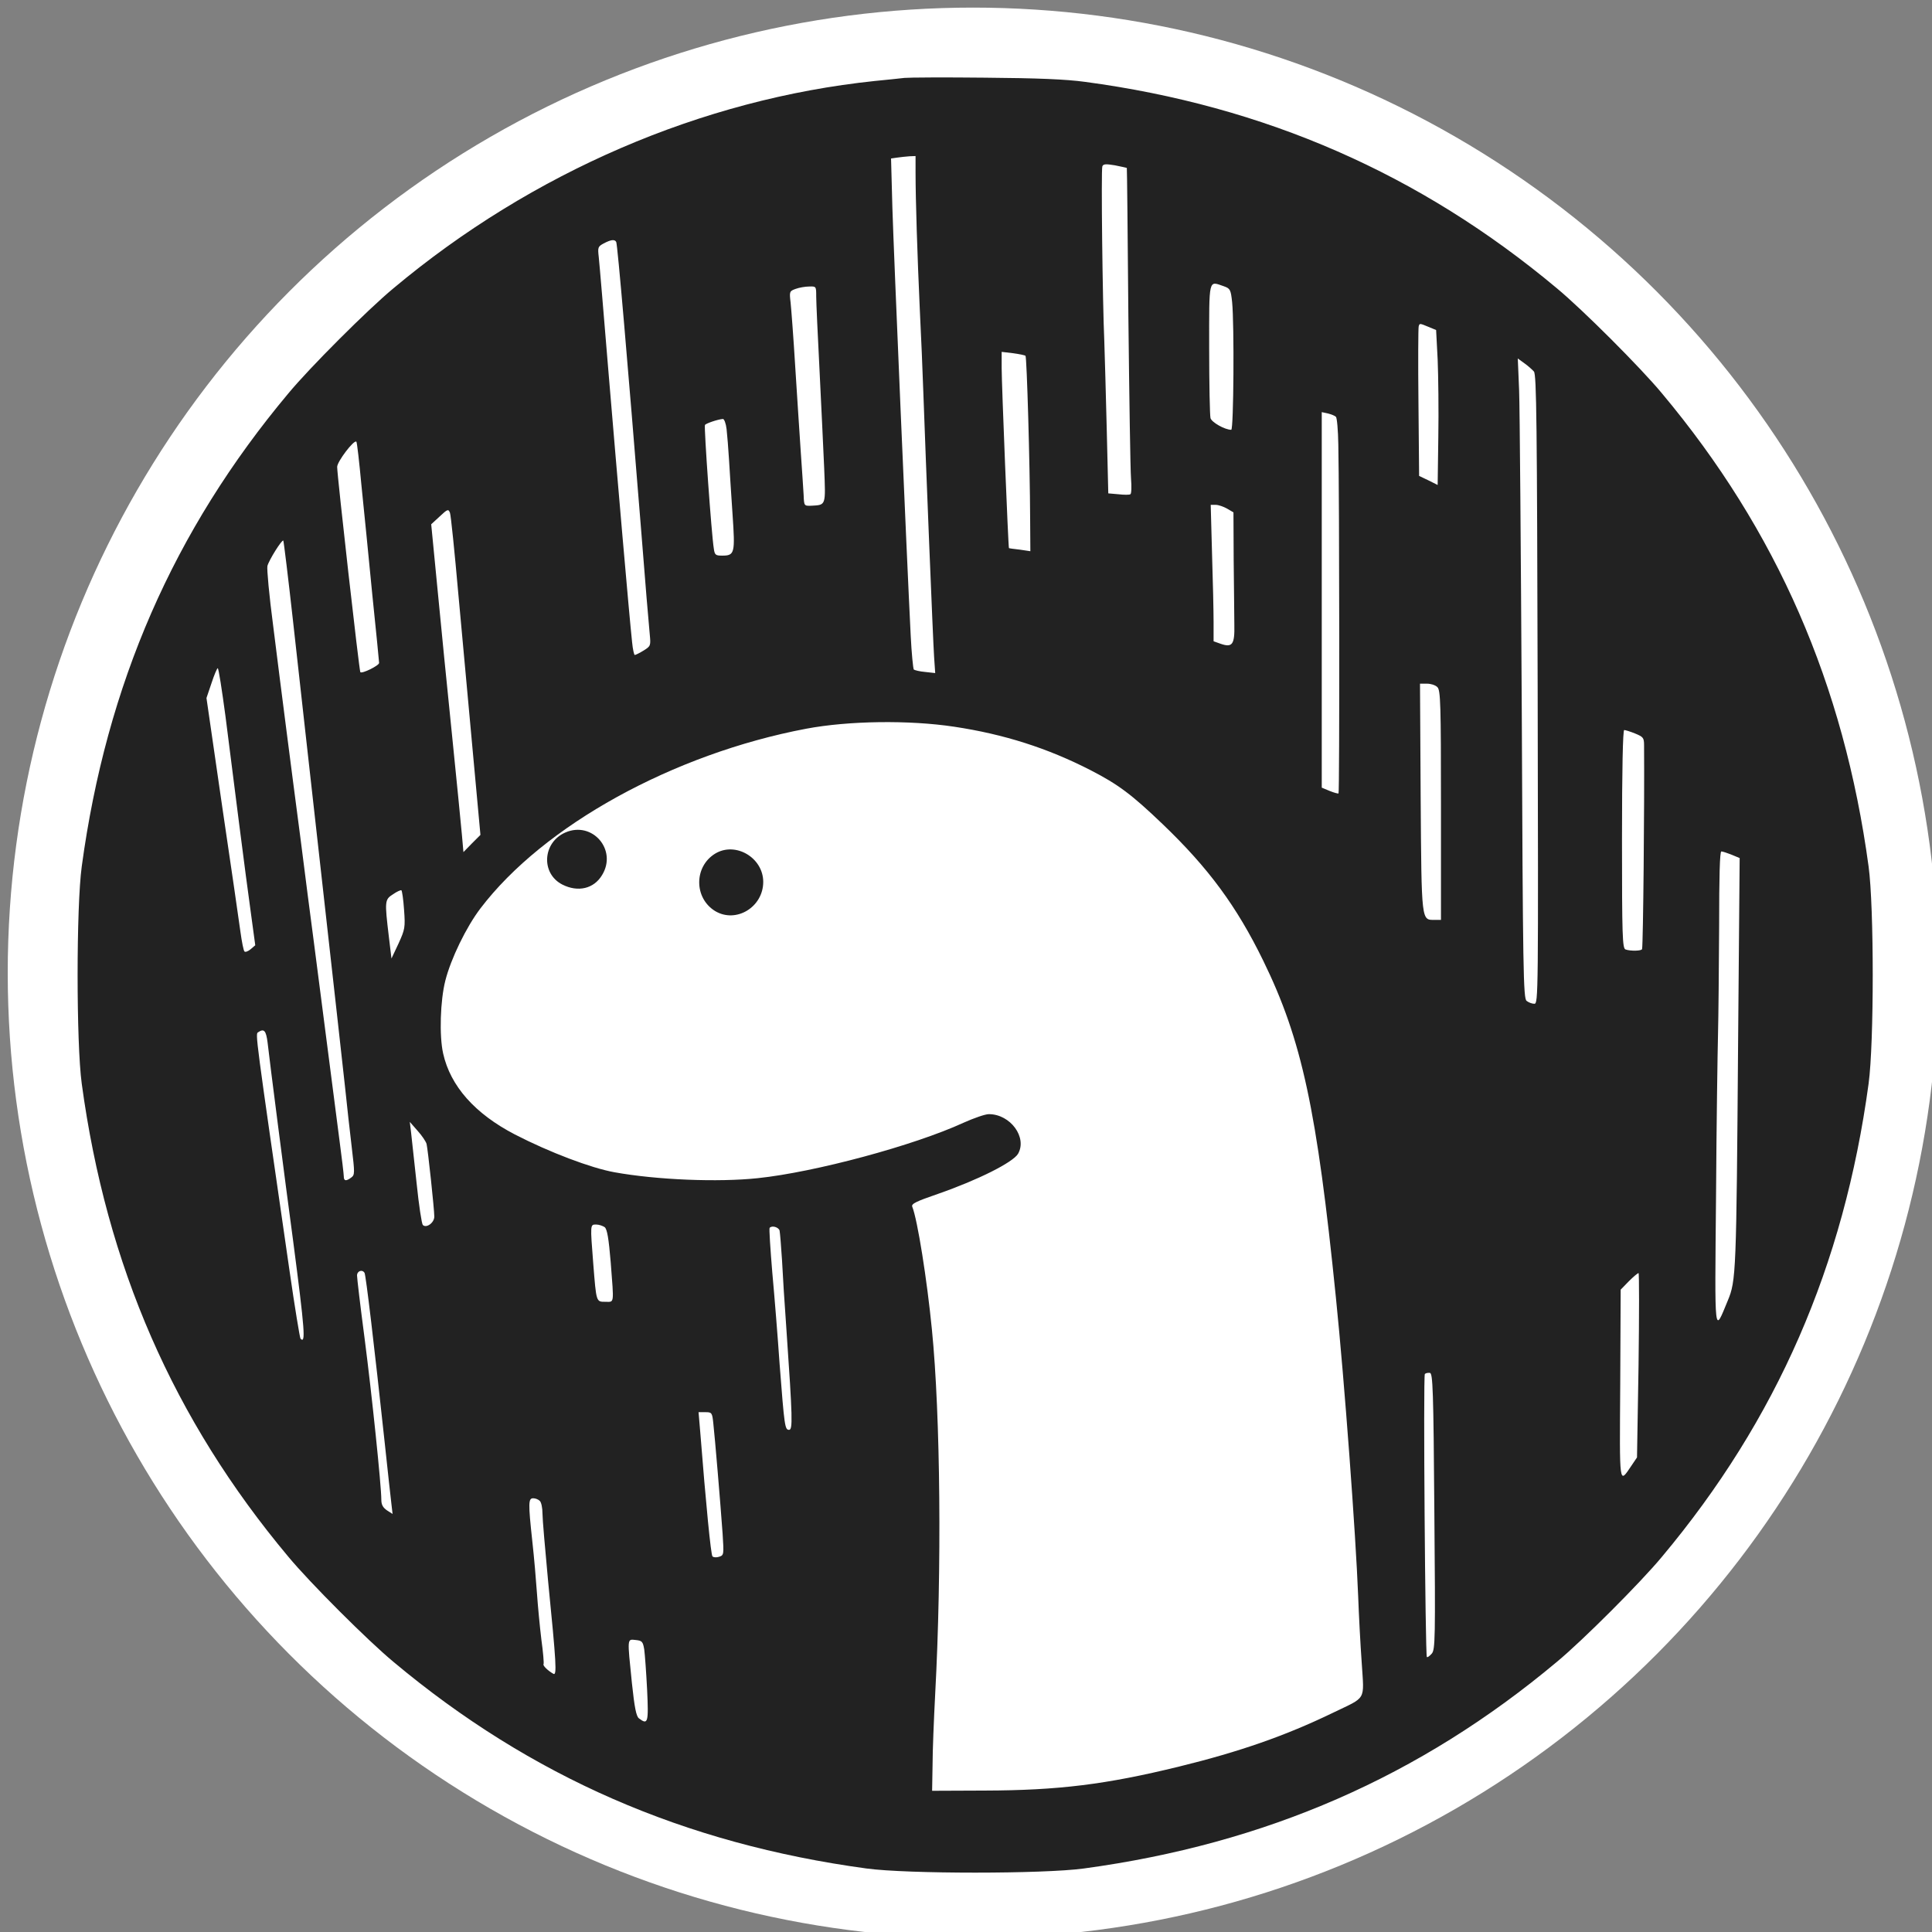 <?xml version="1.0" encoding="UTF-8" standalone="no"?>
<!-- Created with Inkscape (http://www.inkscape.org/) -->

<svg
   xmlns:dc="http://purl.org/dc/elements/1.1/"
   xmlns:cc="http://creativecommons.org/ns#"
   xmlns:rdf="http://www.w3.org/1999/02/22-rdf-syntax-ns#"
   xmlns:svg="http://www.w3.org/2000/svg"
   xmlns="http://www.w3.org/2000/svg"
   xmlns:sodipodi="http://sodipodi.sourceforge.net/DTD/sodipodi-0.dtd"
   xmlns:inkscape="http://www.inkscape.org/namespaces/inkscape"
   width="172"
   height="172"
   viewBox="0 0 45.508 45.508"
   version="1.1"
   id="svg985"
   inkscape:version="0.92.4 (5da689c313, 2019-01-14)"
   sodipodi:docname="icon.svg"
   inkscape:export-filename="C:\shareddocs\websites\denocode.com\img\icons\icon.png"
   inkscape:export-xdpi="279.07001"
   inkscape:export-ydpi="279.07001">
  <rect x="0" y="0" width="45.508" height="45.508" fill="#808080" stroke="none"/>
  <defs
     id="defs979">
    <inkscape:path-effect
       effect="powerstroke"
       id="path-effect2338"
       is_visible="true"
       offset_points="0,0.132"
       sort_points="true"
       interpolator_type="CubicBezierJohan"
       interpolator_beta="0.2"
       start_linecap_type="zerowidth"
       linejoin_type="extrp_arc"
       miter_limit="4"
       end_linecap_type="zerowidth" />
    <inkscape:path-effect
       effect="powerstroke"
       id="path-effect2334"
       is_visible="true"
       offset_points="0,0.132"
       sort_points="true"
       interpolator_type="CubicBezierJohan"
       interpolator_beta="0.2"
       start_linecap_type="zerowidth"
       linejoin_type="extrp_arc"
       miter_limit="4"
       end_linecap_type="zerowidth" />
    <inkscape:path-effect
       effect="powerstroke"
       id="path-effect2330"
       is_visible="true"
       offset_points="1,0.132"
       sort_points="true"
       interpolator_type="CubicBezierJohan"
       interpolator_beta="0.2"
       start_linecap_type="zerowidth"
       linejoin_type="extrp_arc"
       miter_limit="4"
       end_linecap_type="zerowidth" />
  </defs>
  <sodipodi:namedview
     id="base"
     pagecolor="#ffffff"
     bordercolor="#666666"
     borderopacity="1.0"
     inkscape:pageopacity="0.0"
     inkscape:pageshadow="2"
     inkscape:zoom="3.5303905"
     inkscape:cx="104.97383"
     inkscape:cy="187.72484"
     inkscape:document-units="mm"
     inkscape:current-layer="layer1"
     showgrid="false"
     fit-margin-top="0"
     fit-margin-left="0"
     fit-margin-right="0"
     fit-margin-bottom="0"
     inkscape:window-width="1920"
     inkscape:window-height="1017"
     inkscape:window-x="-8"
     inkscape:window-y="-8"
     inkscape:window-maximized="1"
     units="px" />
  <g
     inkscape:label="Layer 1"
     inkscape:groupmode="layer"
     id="layer1"
     transform="translate(-13.413,-70.638)">
    <circle
       style="opacity:1;vector-effect:none;fill:#ffffff;fill-opacity:1;fill-rule:evenodd;stroke:none;stroke-width:0.037;stroke-linecap:round;stroke-linejoin:round;stroke-miterlimit:4;stroke-dasharray:none;stroke-dashoffset:0;stroke-opacity:1;paint-order:markers stroke fill"
       id="path864"
       cx="36.331"
       cy="93.553"
       r="22.736" />
    <ellipse
       style="opacity:1;vector-effect:none;fill:#ffffff;fill-opacity:1;fill-rule:evenodd;stroke:none;stroke-width:0.027;stroke-linecap:round;stroke-linejoin:round;stroke-miterlimit:4;stroke-dasharray:none;stroke-dashoffset:0;stroke-opacity:1;paint-order:markers stroke fill"
       id="path862"
       cx="36.331"
       cy="93.553"
       rx="21.884"
       ry="21.584" />
    <g
       id="g849"
       style="fill:#222222"
       transform="matrix(0.052,0,0,0.052,15.241,72.462)">
      <path
         id="path845"
         d="m 374.575,0.209 c -1.9,0.2 -8,0.9 -13.5,1.4 -78.2,8.2 -155.2,41.3 -218,93.9 -11.6,9.6 -38,36 -47.6,47.6 -52,62.1 -82.4,131.8 -93.6,214.3 -2.5,18.3 -2.5,80.1 0,98.4 11.2,82.5 41.6,152.2 93.6,214.3 9.6,11.6 36,38 47.6,47.6 62.1,52 131.8,82.4 214.3,93.6 18.3,2.5 80.1,2.5 98.4,0 82.5,-11.2 152.2,-41.6 214.3,-93.6 11.6,-9.6 38,-36 47.6,-47.6 52,-62.1 82.4,-131.8 93.6,-214.3 2.5,-18.3 2.5,-80.1 0,-98.4 -11.2,-82.5 -41.6,-152.2 -93.6,-214.3 -9.6,-11.6 -36,-38 -47.6,-47.6 -61.9,-51.8 -132.3,-82.6 -213.7,-93.5 -8.8,-1.2 -21.6,-1.7 -45.3,-1.9 -18.1,-0.2 -34.6,-0.1 -36.5,0.1 z m 5,43.2 c 0,11.7 0.8,37.1 1.9,61.2 0.6,11.8 1.3,28.7 1.6,37.5 1.1,31.2 4.4,113.1 4.9,120.4 l 0.5,7.3 -4.5,-0.5 c -2.5,-0.2 -4.8,-0.8 -5.2,-1.1 -0.3,-0.4 -1,-7.3 -1.4,-15.4 -1.8,-35.6 -7.7,-173.7 -8.3,-193.9 l -0.6,-22.2 2.8,-0.4 c 1.5,-0.2 4,-0.5 5.6,-0.6 l 2.7,-0.1 z m 95.7,-2.4 c 0.1,0.1 0.4,30.3 0.7,67.1 0.4,36.9 0.9,70 1.2,73.6 0.3,3.7 0.2,6.9 -0.3,7.1 -0.4,0.3 -2.9,0.3 -5.4,0 l -4.6,-0.4 -0.7,-29.1 c -0.4,-16.1 -0.9,-33.9 -1.1,-39.7 -0.8,-17.7 -1.5,-77.8 -0.9,-79.3 0.4,-1.1 1.5,-1.2 5.7,-0.5 2.9,0.6 5.3,1.1 5.4,1.2 z m -231.3,33.5 c 0.6,0.9 5.3,56 11.1,128.1 1.9,24.5 3.8,46.9 4.1,49.7 0.5,5.1 0.4,5.3 -2.8,7.3 -1.8,1.1 -3.6,2 -4,2 -0.3,0 -0.9,-2.6 -1.2,-5.8 -1.4,-13 -6.8,-75.8 -10.6,-121.2 -2.2,-26.7 -4.2,-50.6 -4.5,-53.2 -0.5,-4.4 -0.4,-4.8 2.2,-6.2 3.2,-1.7 5,-2 5.7,-0.7 z m 275.3,20.1 c 2.8,1 3.1,1.5 3.7,7.2 1,10 0.7,57.8 -0.4,57.8 -2.9,0 -8.9,-3.4 -9.4,-5.3 -0.3,-1.2 -0.6,-15.4 -0.6,-31.5 0,-32.5 -0.4,-30.6 6.7,-28.2 z m -184.7,4.7 c 0,2.7 0.7,17.6 1.5,33.3 0.8,15.7 1.7,35.6 2.1,44.2 0.7,17.4 0.9,16.8 -5.8,17.2 -3.3,0.1 -3.3,0.1 -3.5,-4.9 -0.2,-2.8 -0.7,-11.5 -1.3,-19.5 -0.5,-8 -1.7,-25.3 -2.5,-38.5 -0.8,-13.2 -1.8,-26.3 -2.1,-29.1 -0.6,-5 -0.5,-5.2 2.2,-6.2 1.6,-0.6 4.4,-1.1 6.2,-1.1 3.2,-0.1 3.2,-0.1 3.2,4.6 z m 277.4,13.7 3.4,1.4 0.7,13.4 c 0.3,7.3 0.5,23.1 0.3,35 l -0.3,21.8 -4.2,-2.1 -4.2,-2 -0.3,-33.2 c -0.2,-18.3 -0.1,-33.8 0.1,-34.5 0.4,-1.5 0.4,-1.5 4.5,0.2 z m -182.6,13.1 c 0.6,0.6 2,49.1 2.1,73.7 l 0.1,14.8 -4.7,-0.7 c -2.7,-0.3 -4.9,-0.6 -5,-0.7 -0.3,-0.2 -3.3,-74.3 -3.3,-81.5 v -7.4 l 5.1,0.6 c 2.9,0.4 5.4,0.9 5.7,1.2 z m 230.3,7.1 c 1.2,1.4 1.4,23.3 1.7,144.1 0.3,138.7 0.3,142.3 -1.5,142.3 -1.1,0 -2.6,-0.6 -3.5,-1.3 -1.5,-1.1 -1.7,-13.2 -2.2,-131.7 -0.4,-71.8 -0.9,-137 -1.2,-144.9 l -0.6,-14.4 2.9,2.1 c 1.7,1.2 3.6,2.9 4.4,3.8 z m -89.7,20.5 c 0.5,0.4 1,6.1 1.1,12.6 0.5,22.1 0.6,157.6 0.1,158 -0.2,0.2 -2,-0.3 -4,-1.1 l -3.6,-1.5 v -170.1 l 2.8,0.6 c 1.5,0.4 3.1,1 3.6,1.5 z m -276,5.6 c 0.3,2.7 0.8,8.8 1.1,13.8 0.3,4.9 1,16.1 1.6,24.8 1.2,17.6 1,18.7 -4.7,18.7 -3,0 -3.4,-0.3 -3.8,-3.3 -1,-5.9 -4.5,-55.1 -4,-55.9 0.5,-0.7 5.7,-2.5 8.1,-2.7 0.6,-0.1 1.4,2 1.7,4.6 z m -165.4,25.5 c 1.1,10.6 3.3,32.8 4.9,49.3 1.7,16.5 3.1,30.5 3.1,31.1 0,1.2 -7.7,5 -8.5,4.2 -0.5,-0.5 -10.5,-89 -10.5,-93 0,-2.4 7.7,-12.5 8.7,-11.4 0.3,0.2 1.3,9.1 2.3,19.8 z m 392.1,10.5 2.9,1.7 0.1,21.6 c 0.1,11.8 0.3,25 0.3,29.3 0.2,9 -0.9,10.5 -6.3,8.6 l -3.1,-1.1 v -8.6 c 0,-4.8 -0.3,-18.7 -0.7,-31 l -0.6,-22.2 h 2.3 c 1.2,0 3.5,0.8 5.1,1.7 z m -348.2,38.8 c 1.8,19.2 4.7,51.6 6.6,72 l 3.4,37 -3.9,3.9 -3.8,3.9 -0.7,-7.9 c -0.4,-4.4 -2.4,-24.8 -4.5,-45.4 -2.1,-20.6 -5.1,-50.5 -6.6,-66.4 l -2.8,-28.8 3.9,-3.6 c 3.5,-3.3 3.9,-3.4 4.6,-1.6 0.4,1 2.1,17.6 3.8,36.9 z m -74.9,12.1 c 2.2,19.7 8,72.1 13,116.4 5,44.3 9.7,87 10.6,95 0.8,8 2.2,20.1 3,27 1.4,11.7 1.4,12.5 -0.2,13.7 -2.4,1.8 -3.4,1.6 -3.4,-0.5 0,-0.9 -0.9,-8.5 -2,-16.7 -1.8,-13.7 -4.8,-36.9 -11.5,-89 -1.4,-10.5 -4.1,-31.4 -6,-46.5 -2,-15.1 -4.9,-37.6 -6.5,-50 -1.6,-12.4 -4.3,-33.6 -6,-47.3 -1.8,-13.6 -2.9,-25.7 -2.6,-27 0.7,-2.7 6.6,-12.1 7.2,-11.5 0.2,0.3 2.2,16.6 4.4,36.4 z m -30.6,43.1 c 1.5,12 4.3,33.9 6.2,48.8 1.9,14.8 4.3,33.3 5.4,41 l 1.9,14 -2.1,1.8 c -1.2,1 -2.4,1.4 -2.8,1 -0.4,-0.4 -1.2,-4.4 -1.8,-8.8 -0.6,-4.4 -4.3,-30.1 -8.3,-57 l -7.1,-49 2.3,-6.8 c 1.2,-3.7 2.5,-6.7 2.8,-6.7 0.4,0 1.9,9.8 3.5,21.7 z m 549,-13.1 c 1.4,1.4 1.6,7.6 1.6,53.5 v 51.9 h -2.8 c -6.1,0 -6,1.5 -6.4,-55.3 l -0.3,-51.7 h 3.2 c 1.7,0 3.9,0.7 4.7,1.6 z m -218.9,17.9 c 22.6,3.4 42.3,9.7 61.8,19.7 12.6,6.5 18.6,11 32.6,24.4 20.8,19.9 33.6,37.3 45.6,61.9 17.5,35.8 24.3,67.5 32.9,152.5 3.9,38.1 9,107.2 10.1,135.5 0.3,8.2 1,21.7 1.6,30 1.1,17.6 2.4,15.2 -13.1,22.7 -21.5,10.4 -42.2,17.6 -69.5,24.3 -33.4,8.2 -55,10.8 -88,10.9 l -24,0.1 0.2,-11.5 c 0,-6.3 0.6,-21 1.2,-32.5 3,-55.7 2.4,-126 -1.5,-165 -2.2,-22.4 -6.5,-49.6 -8.9,-55.6 -0.5,-1.3 1.8,-2.4 11.7,-5.8 18.1,-6.3 33.8,-14.2 36.2,-18.1 4.3,-7.4 -3.4,-18 -13.2,-18 -1.7,0 -6.8,1.8 -11.5,3.9 -22.4,10.3 -67.3,22.4 -93.2,25.1 -17.9,1.9 -45.7,0.8 -65,-2.7 -10.5,-1.9 -29.3,-9 -45,-17.1 -18.1,-9.4 -29.2,-21.9 -32.5,-36.7 -1.8,-8 -1.3,-24 1,-33 2.5,-9.9 9.5,-24.3 15.9,-32.7 28.5,-37.5 87.3,-70 147.6,-81.4 19.2,-3.6 46.4,-4 67,-0.9 z m 308.5,3.1 c 3.6,1.5 4,1.9 4,5.3 0.2,27.3 -0.4,89.7 -0.9,92.3 -0.1,0.9 -5.3,1 -7.5,0.2 -1.4,-0.5 -1.6,-5.9 -1.6,-50 0,-31.6 0.4,-49.4 1,-49.4 0.5,0 2.8,0.7 5,1.6 z m 43.7,54.9 3.6,1.5 -0.7,82.8 c -0.8,105.5 -0.9,108.6 -4.7,117.7 -6.2,14.9 -5.9,17.9 -5.3,-47.5 0.2,-32.7 0.7,-65.8 0.9,-73.5 0.2,-7.7 0.4,-29.4 0.5,-48.3 0,-22.8 0.3,-34.2 1,-34.2 0.6,0 2.7,0.7 4.7,1.5 z m -601.4,24.9 c 0.6,8.1 0.4,8.9 -2.5,15.3 l -3.2,6.8 -1.2,-10 c -1.9,-16 -1.9,-16.7 1.9,-19.1 1.7,-1.2 3.5,-2 3.8,-1.8 0.3,0.2 0.9,4.2 1.2,8.8 z m -61.8,60.3 c 0.9,8.2 7.9,62.6 11.5,89.3 5.4,41.3 5.8,47.2 3.4,44.7 -0.3,-0.3 -2.6,-14.2 -5,-30.9 -15.6,-107.8 -15.5,-107.1 -14.2,-107.9 2.7,-1.8 3.6,-0.8 4.3,4.8 z m 72,45.8 c 0.6,2.5 3.5,29.6 3.5,32.9 0,2.8 -3.6,5.4 -5.2,3.8 -0.5,-0.5 -1.8,-9 -2.8,-18.8 -1.1,-9.9 -2.2,-20.2 -2.5,-22.9 l -0.6,-5 3.5,4 c 2,2.2 3.8,4.9 4.1,6 z m 80.7,37.7 c 1.1,1 1.8,5 2.7,15.8 1.5,19.5 1.7,18 -2.4,18 -4.2,0 -4.1,0.3 -5.5,-17.3 -1.4,-17.9 -1.4,-17.7 1.3,-17.7 1.3,0 3,0.6 3.9,1.2 z m 79.2,1.5 c 0.2,1 0.7,7 1.1,13.3 0.3,6.3 1.2,20.5 2,31.5 2.8,40.4 2.9,45.5 1.2,45.5 -1.9,0 -2.1,-1.5 -4.3,-30 -0.8,-11.8 -2.3,-30.4 -3.3,-41.3 -0.9,-10.9 -1.5,-20 -1.2,-20.2 1.1,-1.2 4,-0.3 4.5,1.2 z m -188,19.2 c 0.6,0.9 4.4,32.9 9.1,76.6 1.4,13.2 2.8,25.9 3.1,28.3 l 0.5,4.3 -2.5,-1.6 c -1.9,-1.3 -2.6,-2.6 -2.6,-4.9 0,-6.3 -4.3,-47.8 -7.6,-73.2 -1.9,-14.4 -3.4,-27.1 -3.4,-28.3 0,-2.1 2.4,-2.9 3.4,-1.2 z m 577.1,41.8 -0.7,41.8 -2.5,3.7 c -5.7,8.4 -5.4,10 -5.1,-36.8 l 0.2,-42.9 3.7,-3.8 c 2,-2 4,-3.7 4.4,-3.7 0.3,0 0.3,18.8 0,41.7 z m -92.5,66.3 c 0.5,58.1 0.4,62.6 -1.2,64.4 -1,1.1 -1.9,1.8 -2.2,1.5 -0.7,-0.8 -1.7,-127.5 -0.9,-128.2 0.4,-0.4 1.4,-0.6 2.3,-0.5 1.3,0.3 1.6,7.4 2,62.8 z m -326.6,-39.8 c 0.7,6.2 3.2,35.9 4.2,49.9 0.6,9.4 0.6,9.7 -1.6,10.4 -1.2,0.4 -2.6,0.3 -3,-0.2 -0.7,-0.7 -2.9,-22.9 -5.6,-57.1 l -0.7,-8.2 h 3.1 c 2.9,0 3.1,0.2 3.6,5.2 z m -78.6,35 c 0.7,0.7 1.2,3.2 1.2,5.7 0,2.6 1.2,16.1 2.5,30.1 3.8,38.3 4.1,43.5 2.4,42.5 -2.6,-1.5 -4.9,-3.8 -4.4,-4.4 0.2,-0.4 -0.2,-5.4 -1,-11.1 -0.7,-5.8 -1.6,-15.2 -2,-21 -0.4,-5.8 -1.3,-16.4 -2.1,-23.5 -1.9,-17.5 -1.8,-19.5 0.4,-19.5 1,0 2.3,0.5 3,1.2 z m 47.3,67.3 c 0.3,2.2 0.9,10.4 1.3,18.2 0.7,15 0.4,16.1 -3.7,13 -1.2,-0.9 -2,-4.7 -3.2,-16.1 -2.1,-20.6 -2.2,-19.8 1.7,-19.4 2.9,0.3 3.3,0.7 3.9,4.3 z"
         inkscape:connector-curvature="0" />
      <path
         id="path847"
         d="m 220.975,342.009 c -10.4,4.5 -11.2,18.6 -1.4,23.6 7.1,3.6 14.3,1.9 18,-4.3 7,-11.4 -4.4,-24.6 -16.6,-19.3 z m 67.8,9.6 c -9.6,5.9 -9.6,20.1 0,26 9.5,5.7 21.8,-1.8 21.8,-13.2 0,-11 -12.6,-18.4 -21.8,-12.8 z"
         inkscape:connector-curvature="0" />
    </g>
  </g>
</svg>
